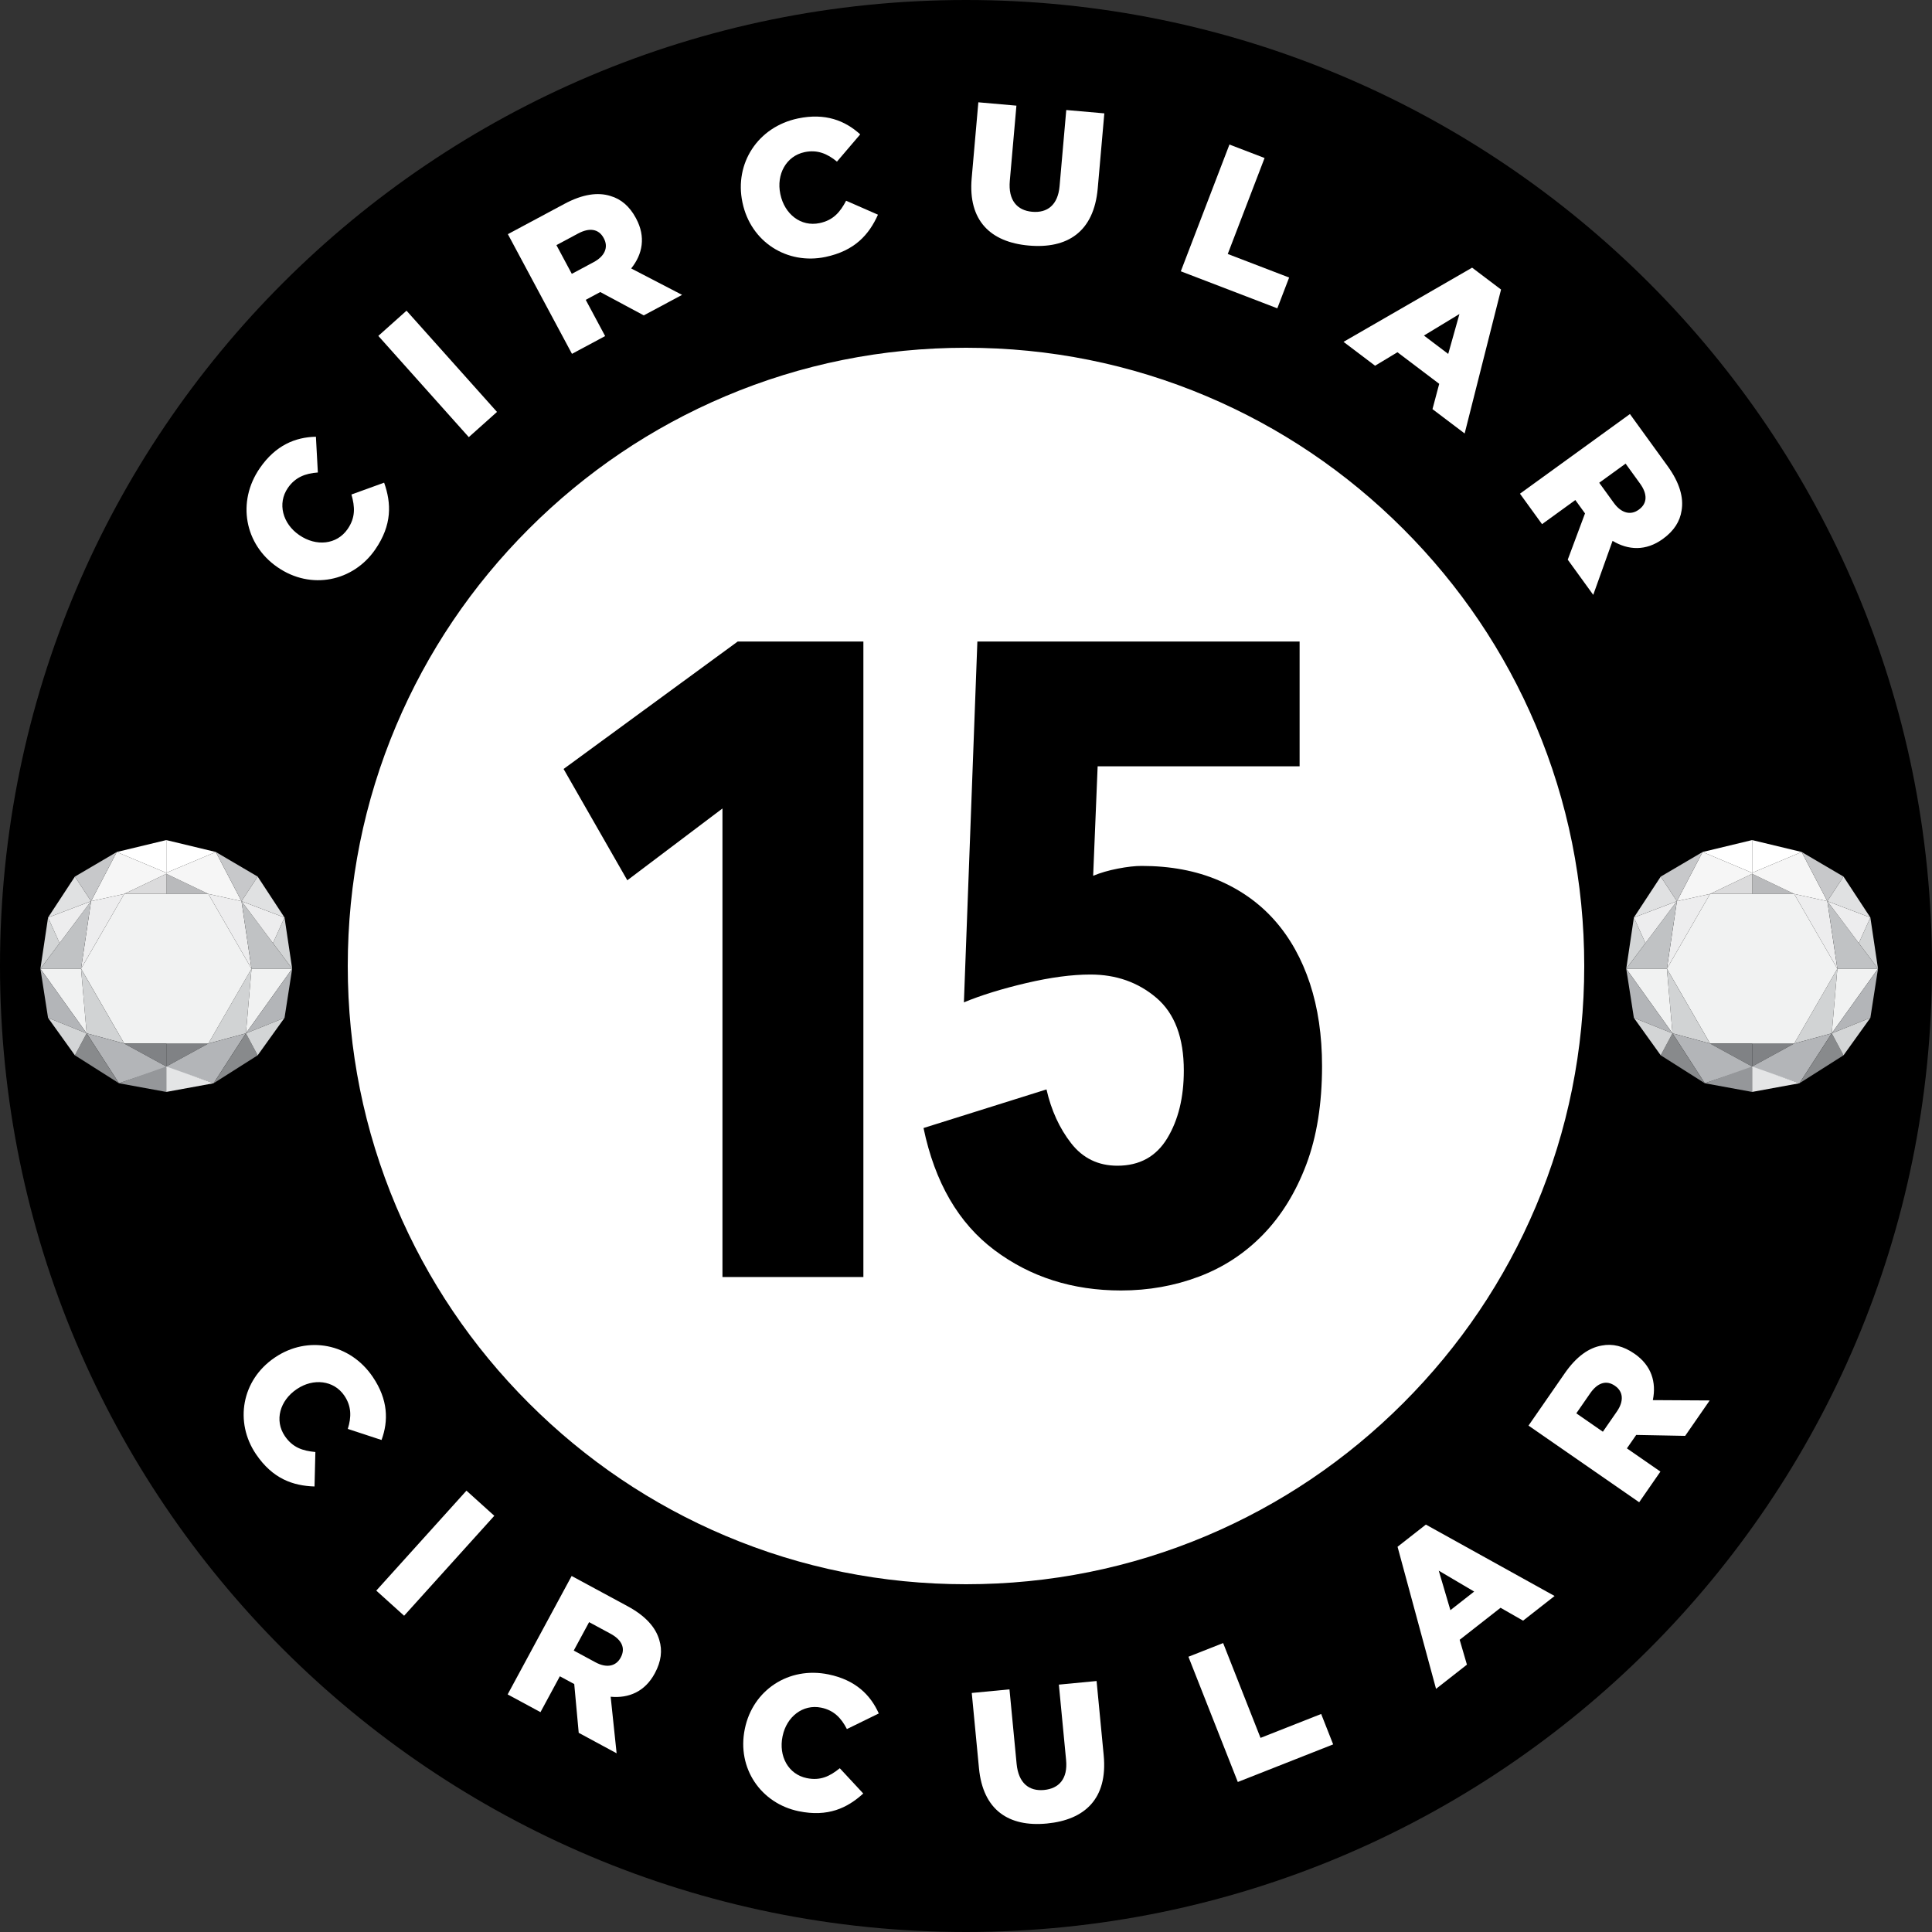 <?xml version="1.0" encoding="UTF-8"?>
<svg width="280px" height="280px" viewBox="0 0 280 280" version="1.1" xmlns="http://www.w3.org/2000/svg" xmlns:xlink="http://www.w3.org/1999/xlink">
    <rect x="0" y="0" width="280" height="280" fill="#333333" stroke="none"/>
    <!-- Generator: Sketch 62 (91390) - https://sketch.com -->
    <title>circular 15-logo</title>
    <desc>Created with Sketch.</desc>
    <g id="Circular-15" stroke="none" stroke-width="1" fill="none" fill-rule="evenodd">
        <g transform="translate(-268, -77)" id="Header">
            <g>
                <g id="circular-15-logo" transform="translate(268, 77)">
                    <path d="M140,254.8 C109.336,254.8 80.507,242.859 58.824,221.176 C37.141,199.493 25.2,170.664 25.2,140 C25.2,109.336 37.141,80.507 58.824,58.824 C80.507,37.141 109.336,25.2 140,25.2 C170.664,25.2 199.493,37.141 221.176,58.824 C242.859,80.507 254.8,109.336 254.8,140 C254.8,170.664 242.859,199.493 221.176,221.176 C199.493,242.859 170.664,254.8 140,254.8" id="Fill-1" fill="#FFFFFF"></path>
                    <path d="M140,0 C62.68,0 0,62.68 0,140 C0,217.32 62.68,280 140,280 C217.32,280 280,217.32 280,140 C280,62.68 217.32,0 140,0 M140,50.4 C152.118,50.4 163.847,52.762 174.861,57.42 C185.524,61.931 195.112,68.398 203.357,76.644 C211.602,84.888 218.069,94.476 222.58,105.139 C227.238,116.153 229.6,127.882 229.6,140 C229.6,152.118 227.238,163.847 222.58,174.861 C218.069,185.525 211.602,195.112 203.357,203.357 C195.112,211.602 185.524,218.069 174.861,222.58 C163.847,227.238 152.118,229.6 140,229.6 C127.882,229.6 116.153,227.238 105.139,222.58 C94.476,218.069 84.888,211.602 76.643,203.357 C68.398,195.112 61.931,185.525 57.42,174.861 C52.762,163.847 50.4,152.118 50.4,140 C50.4,127.882 52.762,116.153 57.42,105.139 C61.931,94.476 68.398,84.888 76.643,76.644 C84.888,68.398 94.476,61.931 105.139,57.42 C116.153,52.762 127.882,50.4 140,50.4" id="Fill-2" fill="#000000"></path>
                    <polygon id="Fill-3" fill="#000000" points="104.704 185.075 104.704 117.17 90.915 127.577 81.679 111.446 106.915 92.974 125.128 92.974 125.128 185.075"></polygon>
                    <path d="M191.601,154.505 C191.601,159.968 190.841,164.716 189.325,168.749 C187.806,172.782 185.725,176.164 183.081,178.896 C180.434,181.628 177.334,183.666 173.779,185.01 C170.222,186.353 166.45,187.026 162.462,187.026 C155.437,187.026 149.323,185.075 144.12,181.173 C138.916,177.27 135.489,171.373 133.843,163.481 L151.665,157.887 C152.358,160.924 153.551,163.526 155.242,165.692 C156.933,167.861 159.165,168.944 161.942,168.944 C165.149,168.944 167.556,167.623 169.161,164.977 C170.765,162.332 171.568,159.058 171.568,155.155 C171.568,150.387 170.245,146.875 167.6,144.618 C164.954,142.364 161.767,141.236 158.039,141.236 C155.35,141.236 152.25,141.649 148.738,142.472 C145.225,143.297 142.211,144.228 139.696,145.269 L141.648,92.974 L188.349,92.974 L188.349,111.056 L159.079,111.056 L158.429,126.927 C159.47,126.493 160.661,126.146 162.006,125.886 C163.35,125.625 164.498,125.496 165.454,125.496 C169.616,125.496 173.324,126.191 176.576,127.577 C179.828,128.965 182.56,130.917 184.771,133.431 C186.983,135.947 188.674,138.982 189.845,142.537 C191.016,146.094 191.601,150.082 191.601,154.505" id="Fill-4" fill="#000000"></path>
                    <path d="M54.374,79.646 C56.85,76.061 56.722,72.932 55.671,69.952 L50.933,71.668 C51.442,73.454 51.542,74.992 50.376,76.68 C48.81,78.947 45.812,79.233 43.383,77.556 L43.336,77.524 C40.977,75.895 40.16,72.973 41.725,70.706 C42.795,69.157 44.27,68.604 46.066,68.477 L45.784,63.295 C42.804,63.356 39.947,64.525 37.663,67.833 C34.276,72.736 35.47,78.924 40.188,82.182 L40.235,82.214 C45.069,85.553 51.179,84.272 54.374,79.646 Z" id="Fill-5" fill="#FFFFFF"></path>
                    <polygon id="Fill-6" fill="#FFFFFF" points="67.941 63.353 72.028 59.7 58.917 45.028 54.829 48.681"></polygon>
                    <path d="M82.895,51.282 L87.702,48.707 L84.888,43.454 L86.995,42.326 L93.302,45.708 L98.853,42.735 L91.476,38.905 C93.141,36.834 93.611,34.318 92.191,31.667 L92.165,31.617 C91.249,29.907 90.012,28.848 88.465,28.401 C86.663,27.835 84.458,28.124 81.807,29.544 L73.605,33.937 L82.895,51.282 Z M82.871,39.688 L80.642,35.525 L83.789,33.839 C85.399,32.977 86.762,33.14 87.492,34.502 L87.518,34.552 C88.195,35.816 87.678,37.113 86.043,37.989 L82.871,39.688 Z" id="Fill-7" fill="#FFFFFF"></path>
                    <path d="M119.619,37.242 C123.883,36.352 125.948,33.997 127.241,31.114 L122.626,29.091 C121.763,30.735 120.775,31.918 118.767,32.337 C116.07,32.9 113.7,31.04 113.097,28.151 L113.086,28.096 C112.5,25.289 113.922,22.609 116.618,22.046 C118.462,21.661 119.911,22.277 121.299,23.423 L124.667,19.475 C122.467,17.465 119.591,16.343 115.656,17.164 C109.823,18.382 106.422,23.687 107.594,29.3 L107.606,29.355 C108.806,35.106 114.115,38.391 119.619,37.242 Z" id="Fill-8" fill="#FFFFFF"></path>
                    <path d="M149.109,35.588 C154.681,36.078 158.537,33.623 159.093,27.295 L160.047,16.43 L154.531,15.945 L153.562,26.978 C153.321,29.722 151.779,30.885 149.595,30.693 C147.411,30.501 146.101,29.032 146.35,26.203 L147.307,15.311 L141.79,14.826 L140.823,25.831 C140.284,31.963 143.536,35.099 149.109,35.588 Z" id="Fill-9" fill="#FFFFFF"></path>
                    <polygon id="Fill-10" fill="#FFFFFF" points="171.132 39.318 185.119 44.684 186.831 40.223 177.935 36.809 183.271 22.9 178.18 20.947"></polygon>
                    <path d="M194.715,49.544 L199.289,53.003 L202.529,51.049 L208.582,55.628 L207.606,59.295 L212.269,62.822 L217.543,41.963 L213.351,38.792 L194.715,49.544 Z M206.368,48.63 L211.513,45.509 L209.887,51.293 L206.368,48.63 Z" id="Fill-11" fill="#FFFFFF"></path>
                    <path d="M220.285,71.55 L223.484,75.966 L228.31,72.47 L229.712,74.406 L227.21,81.111 L230.904,86.211 L233.705,78.385 C235.982,79.756 238.538,79.883 240.974,78.119 L241.02,78.086 C242.59,76.948 243.473,75.579 243.708,73.986 C244.026,72.125 243.443,69.979 241.679,67.543 L236.221,60.007 L220.285,71.55 Z M231.771,69.964 L235.595,67.194 L237.689,70.085 C238.761,71.565 238.783,72.937 237.531,73.844 L237.485,73.877 C236.324,74.718 234.969,74.381 233.881,72.878 L231.771,69.964 Z" id="Fill-12" fill="#FFFFFF"></path>
                    <path d="M37.096,210.742 C39.517,214.321 42.453,215.329 45.585,215.432 L45.706,210.437 C43.872,210.264 42.416,209.802 41.276,208.117 C39.746,205.854 40.561,202.981 42.985,201.341 L43.031,201.31 C45.386,199.717 48.38,200.014 49.91,202.276 C50.957,203.823 50.936,205.384 50.406,207.089 L55.295,208.695 C56.312,205.92 56.261,202.859 54.028,199.558 C50.717,194.664 44.572,193.538 39.862,196.724 L39.816,196.755 C34.991,200.019 33.973,206.125 37.096,210.742 Z" id="Fill-13" fill="#FFFFFF"></path>
                    <polygon id="Fill-14" fill="#FFFFFF" points="54.533 230.524 58.568 234.165 71.639 219.68 67.603 216.038"></polygon>
                    <path d="M73.573,245.568 L78.33,248.138 L81.139,242.94 L83.223,244.066 L83.872,251.133 L89.365,254.1 L88.502,245.904 C91.126,246.15 93.464,245.164 94.882,242.54 L94.909,242.491 C95.822,240.799 96.023,239.196 95.547,237.672 C95.031,235.873 93.587,234.206 90.964,232.788 L82.847,228.403 L73.573,245.568 Z M83.152,239.212 L85.378,235.093 L88.493,236.775 C90.086,237.637 90.696,238.853 89.968,240.202 L89.941,240.251 C89.265,241.501 87.91,241.783 86.291,240.908 L83.152,239.212 Z" id="Fill-15" fill="#FFFFFF"></path>
                    <path d="M115.756,262.495 C119.987,263.368 122.794,262.041 125.108,259.929 L121.709,256.267 C120.275,257.423 118.91,258.109 116.917,257.697 C114.242,257.145 112.821,254.518 113.412,251.652 L113.424,251.598 C113.998,248.813 116.349,246.936 119.024,247.489 C120.853,247.866 121.929,248.999 122.739,250.589 L127.361,248.327 C126.153,245.63 123.98,243.474 120.076,242.668 C114.289,241.474 109.102,244.957 107.953,250.525 L107.942,250.58 C106.764,256.285 110.297,261.368 115.756,262.495 Z" id="Fill-16" fill="#FFFFFF"></path>
                    <path d="M151.719,264.278 C157.24,263.75 160.556,260.66 159.956,254.39 L158.925,243.625 L153.459,244.148 L154.506,255.08 C154.767,257.799 153.474,259.211 151.31,259.418 C149.146,259.625 147.603,258.429 147.335,255.626 L146.301,244.834 L140.835,245.357 L141.88,256.261 C142.461,262.337 146.198,264.807 151.719,264.278 Z" id="Fill-17" fill="#FFFFFF"></path>
                    <polygon id="Fill-18" fill="#FFFFFF" points="179.392 258.259 193.212 252.81 191.474 248.402 182.684 251.867 177.266 238.125 172.236 240.108"></polygon>
                    <path d="M208.122,244.76 L212.598,241.254 L211.547,237.652 L217.472,233.011 L220.739,234.878 L225.303,231.303 L206.648,220.955 L202.544,224.169 L208.122,244.76 Z M210.203,233.359 L208.516,227.635 L213.648,230.661 L210.203,233.359 Z" id="Fill-19" fill="#FFFFFF"></path>
                    <path d="M237.561,217.718 L240.64,213.274 L235.783,209.909 L237.132,207.962 L244.227,208.096 L247.782,202.964 L239.541,202.917 C240.074,200.337 239.352,197.904 236.901,196.206 L236.855,196.174 C235.274,195.079 233.704,194.703 232.137,195.007 C230.291,195.322 228.475,196.573 226.776,199.025 L221.523,206.608 L237.561,217.718 Z M232.3,207.497 L228.451,204.83 L230.467,201.92 C231.498,200.431 232.775,199.959 234.035,200.832 L234.081,200.864 C235.249,201.673 235.379,203.052 234.332,204.564 L232.3,207.497 Z" id="Fill-20" fill="#FFFFFF"></path>
                    <polygon id="Fill-21" fill="#EDEDEE" points="260.026 129.555 264.833 130.607 266.285 140.395"></polygon>
                    <polygon id="Fill-22" fill="#D1D3D4" points="260.026 151.236 265.472 149.759 266.285 140.395"></polygon>
                    <polygon id="Fill-23" fill="#808285" points="253.931 151.236 253.931 154.564 260.026 151.236"></polygon>
                    <polygon id="Fill-24" fill="#B9BABC" points="253.931 126.641 253.931 129.555 260.026 129.555"></polygon>
                    <polygon id="Fill-25" fill="#F6F6F6" points="261.11 123.478 253.931 126.494 253.931 126.641 260.026 129.555 264.834 130.607"></polygon>
                    <polygon id="Fill-26" fill="#C0C2C4" points="266.285 140.395 272.175 140.395 264.833 130.607"></polygon>
                    <polygon id="Fill-27" fill="#F1F2F2" points="265.472 149.759 272.175 140.396 266.285 140.396"></polygon>
                    <polygon id="Fill-28" fill="#B3B5B8" points="260.026 151.236 253.931 154.564 253.931 154.708 260.79 156.994 265.472 149.759"></polygon>
                    <polygon id="Fill-29" fill="#B3B5B8" points="272.175 140.395 271.067 147.517 265.472 149.759"></polygon>
                    <polygon id="Fill-30" fill="#888A8C" points="260.79 156.994 267.175 152.944 265.472 149.759"></polygon>
                    <polygon id="Fill-31" fill="#D3D5D6" points="271.067 147.517 267.175 152.945 265.472 149.759"></polygon>
                    <polygon id="Fill-32" fill="#D3D5D6" points="272.175 140.395 271.067 132.975 269.392 136.685"></polygon>
                    <polygon id="Fill-33" fill="#EDEDEE" points="264.833 130.607 271.066 132.975 269.392 136.685"></polygon>
                    <polygon id="Fill-34" fill="#C7C8CA" points="261.11 123.478 267.175 127.042 264.834 130.607"></polygon>
                    <polygon id="Fill-35" fill="#E0E1E2" points="271.067 132.975 267.175 127.042 264.834 130.607"></polygon>
                    <polygon id="Fill-36" fill="#FFFFFF" points="253.931 121.75 253.931 126.494 261.109 123.478"></polygon>
                    <polygon id="Fill-37" fill="#F1F2F2" points="260.026 129.555 253.931 129.555 247.835 129.555 241.577 140.395 247.835 151.236 260.026 151.236 266.285 140.395"></polygon>
                    <polygon id="Fill-38" fill="#EDEDEE" points="247.836 129.555 243.029 130.607 241.577 140.395"></polygon>
                    <polygon id="Fill-39" fill="#D1D3D4" points="247.836 151.236 242.39 149.759 241.577 140.395"></polygon>
                    <polygon id="Fill-40" fill="#808285" points="253.931 151.236 253.931 154.564 247.835 151.236"></polygon>
                    <polygon id="Fill-41" fill="#DBDBDC" points="253.931 126.641 253.931 129.555 247.835 129.555"></polygon>
                    <polygon id="Fill-42" fill="#F6F6F6" points="246.753 123.478 253.931 126.494 253.931 126.641 247.836 129.555 243.029 130.607"></polygon>
                    <polygon id="Fill-43" fill="#C0C2C4" points="241.577 140.395 235.687 140.395 243.029 130.607"></polygon>
                    <polygon id="Fill-44" fill="#F1F2F2" points="242.39 149.759 235.687 140.396 241.577 140.396"></polygon>
                    <polygon id="Fill-45" fill="#B3B5B8" points="247.836 151.236 253.931 154.564 253.931 154.708 247.072 156.994 242.39 149.759"></polygon>
                    <polygon id="Fill-46" fill="#B3B5B8" points="235.687 140.395 236.795 147.517 242.39 149.759"></polygon>
                    <polygon id="Fill-47" fill="#888A8C" points="247.072 156.994 240.687 152.944 242.39 149.759"></polygon>
                    <polygon id="Fill-48" fill="#D3D5D6" points="236.795 147.517 240.687 152.945 242.39 149.759"></polygon>
                    <polygon id="Fill-49" fill="#D3D5D6" points="235.687 140.395 236.795 132.975 238.47 136.685"></polygon>
                    <polygon id="Fill-50" fill="#EDEDEE" points="243.029 130.607 236.795 132.975 238.469 136.685"></polygon>
                    <polygon id="Fill-51" fill="#C7C8CA" points="246.753 123.478 240.687 127.042 243.029 130.607"></polygon>
                    <polygon id="Fill-52" fill="#E0E1E2" points="236.795 132.975 240.687 127.042 243.029 130.607"></polygon>
                    <polygon id="Fill-53" fill="#FFFFFF" points="253.931 121.75 253.931 126.494 246.753 123.478"></polygon>
                    <polygon id="Fill-54" fill="#95979A" points="247.072 156.994 253.931 158.25 253.931 154.564"></polygon>
                    <polygon id="Fill-55" fill="#E4E5E6" points="260.79 156.994 253.931 158.25 253.931 154.564"></polygon>
                    <polygon id="Fill-56" fill="#EDEDEE" points="30.195 129.555 35.002 130.607 36.454 140.395"></polygon>
                    <polygon id="Fill-57" fill="#D1D3D4" points="30.195 151.236 35.641 149.759 36.454 140.395"></polygon>
                    <polygon id="Fill-58" fill="#808285" points="24.1 151.236 24.1 154.564 30.195 151.236"></polygon>
                    <polygon id="Fill-59" fill="#B9BABC" points="24.1 126.641 24.1 129.555 30.195 129.555"></polygon>
                    <polygon id="Fill-60" fill="#F6F6F6" points="31.278 123.478 24.1 126.494 24.1 126.641 30.195 129.555 35.002 130.607"></polygon>
                    <polygon id="Fill-61" fill="#C0C2C4" points="36.454 140.395 42.344 140.395 35.002 130.607"></polygon>
                    <polygon id="Fill-62" fill="#F1F2F2" points="35.641 149.759 42.344 140.396 36.454 140.396"></polygon>
                    <polygon id="Fill-63" fill="#B3B5B8" points="30.195 151.236 24.1 154.564 24.1 154.708 30.959 156.994 35.641 149.759"></polygon>
                    <polygon id="Fill-64" fill="#B3B5B8" points="42.344 140.395 41.236 147.517 35.641 149.759"></polygon>
                    <polygon id="Fill-65" fill="#888A8C" points="30.959 156.994 37.344 152.944 35.641 149.759"></polygon>
                    <polygon id="Fill-66" fill="#D3D5D6" points="41.235 147.517 37.344 152.945 35.641 149.759"></polygon>
                    <polygon id="Fill-67" fill="#D3D5D6" points="42.344 140.395 41.236 132.975 39.561 136.685"></polygon>
                    <polygon id="Fill-68" fill="#EDEDEE" points="35.002 130.607 41.235 132.975 39.561 136.685"></polygon>
                    <polygon id="Fill-69" fill="#C7C8CA" points="31.278 123.478 37.344 127.042 35.002 130.607"></polygon>
                    <polygon id="Fill-70" fill="#E0E1E2" points="41.235 132.975 37.344 127.042 35.002 130.607"></polygon>
                    <polygon id="Fill-71" fill="#FFFFFF" points="24.1 121.75 24.1 126.494 31.278 123.478"></polygon>
                    <polygon id="Fill-72" fill="#F1F2F2" points="30.195 129.555 24.1 129.555 18.005 129.555 11.746 140.395 18.005 151.236 30.195 151.236 36.454 140.395"></polygon>
                    <polygon id="Fill-73" fill="#EDEDEE" points="18.004 129.555 13.197 130.607 11.745 140.395"></polygon>
                    <polygon id="Fill-74" fill="#D1D3D4" points="18.004 151.236 12.559 149.759 11.745 140.395"></polygon>
                    <polygon id="Fill-75" fill="#808285" points="24.1 151.236 24.1 154.564 18.005 151.236"></polygon>
                    <polygon id="Fill-76" fill="#DBDBDC" points="24.1 126.641 24.1 129.555 18.005 129.555"></polygon>
                    <polygon id="Fill-77" fill="#F6F6F6" points="16.921 123.478 24.1 126.494 24.1 126.641 18.004 129.555 13.197 130.607"></polygon>
                    <polygon id="Fill-78" fill="#C0C2C4" points="11.746 140.395 5.856 140.395 13.197 130.607"></polygon>
                    <polygon id="Fill-79" fill="#F1F2F2" points="12.559 149.759 5.856 140.396 11.746 140.396"></polygon>
                    <polygon id="Fill-80" fill="#B3B5B8" points="18.004 151.236 24.1 154.564 24.1 154.708 17.241 156.994 12.559 149.759"></polygon>
                    <polygon id="Fill-81" fill="#B3B5B8" points="5.856 140.395 6.964 147.517 12.559 149.759"></polygon>
                    <polygon id="Fill-82" fill="#888A8C" points="17.241 156.994 10.856 152.944 12.559 149.759"></polygon>
                    <polygon id="Fill-83" fill="#D3D5D6" points="6.964 147.517 10.855 152.945 12.559 149.759"></polygon>
                    <polygon id="Fill-84" fill="#D3D5D6" points="5.856 140.395 6.964 132.975 8.638 136.685"></polygon>
                    <polygon id="Fill-85" fill="#EDEDEE" points="13.197 130.607 6.964 132.975 8.638 136.685"></polygon>
                    <polygon id="Fill-86" fill="#C7C8CA" points="16.921 123.478 10.855 127.042 13.197 130.607"></polygon>
                    <polygon id="Fill-87" fill="#E0E1E2" points="6.964 132.975 10.855 127.042 13.197 130.607"></polygon>
                    <polygon id="Fill-88" fill="#FFFFFF" points="24.1 121.75 24.1 126.494 16.921 123.478"></polygon>
                    <polygon id="Fill-89" fill="#95979A" points="17.241 156.994 24.1 158.25 24.1 154.564"></polygon>
                    <polygon id="Fill-90" fill="#E4E5E6" points="30.959 156.994 24.1 158.25 24.1 154.564"></polygon>
                </g>
            </g>
        </g>
    </g>
</svg>